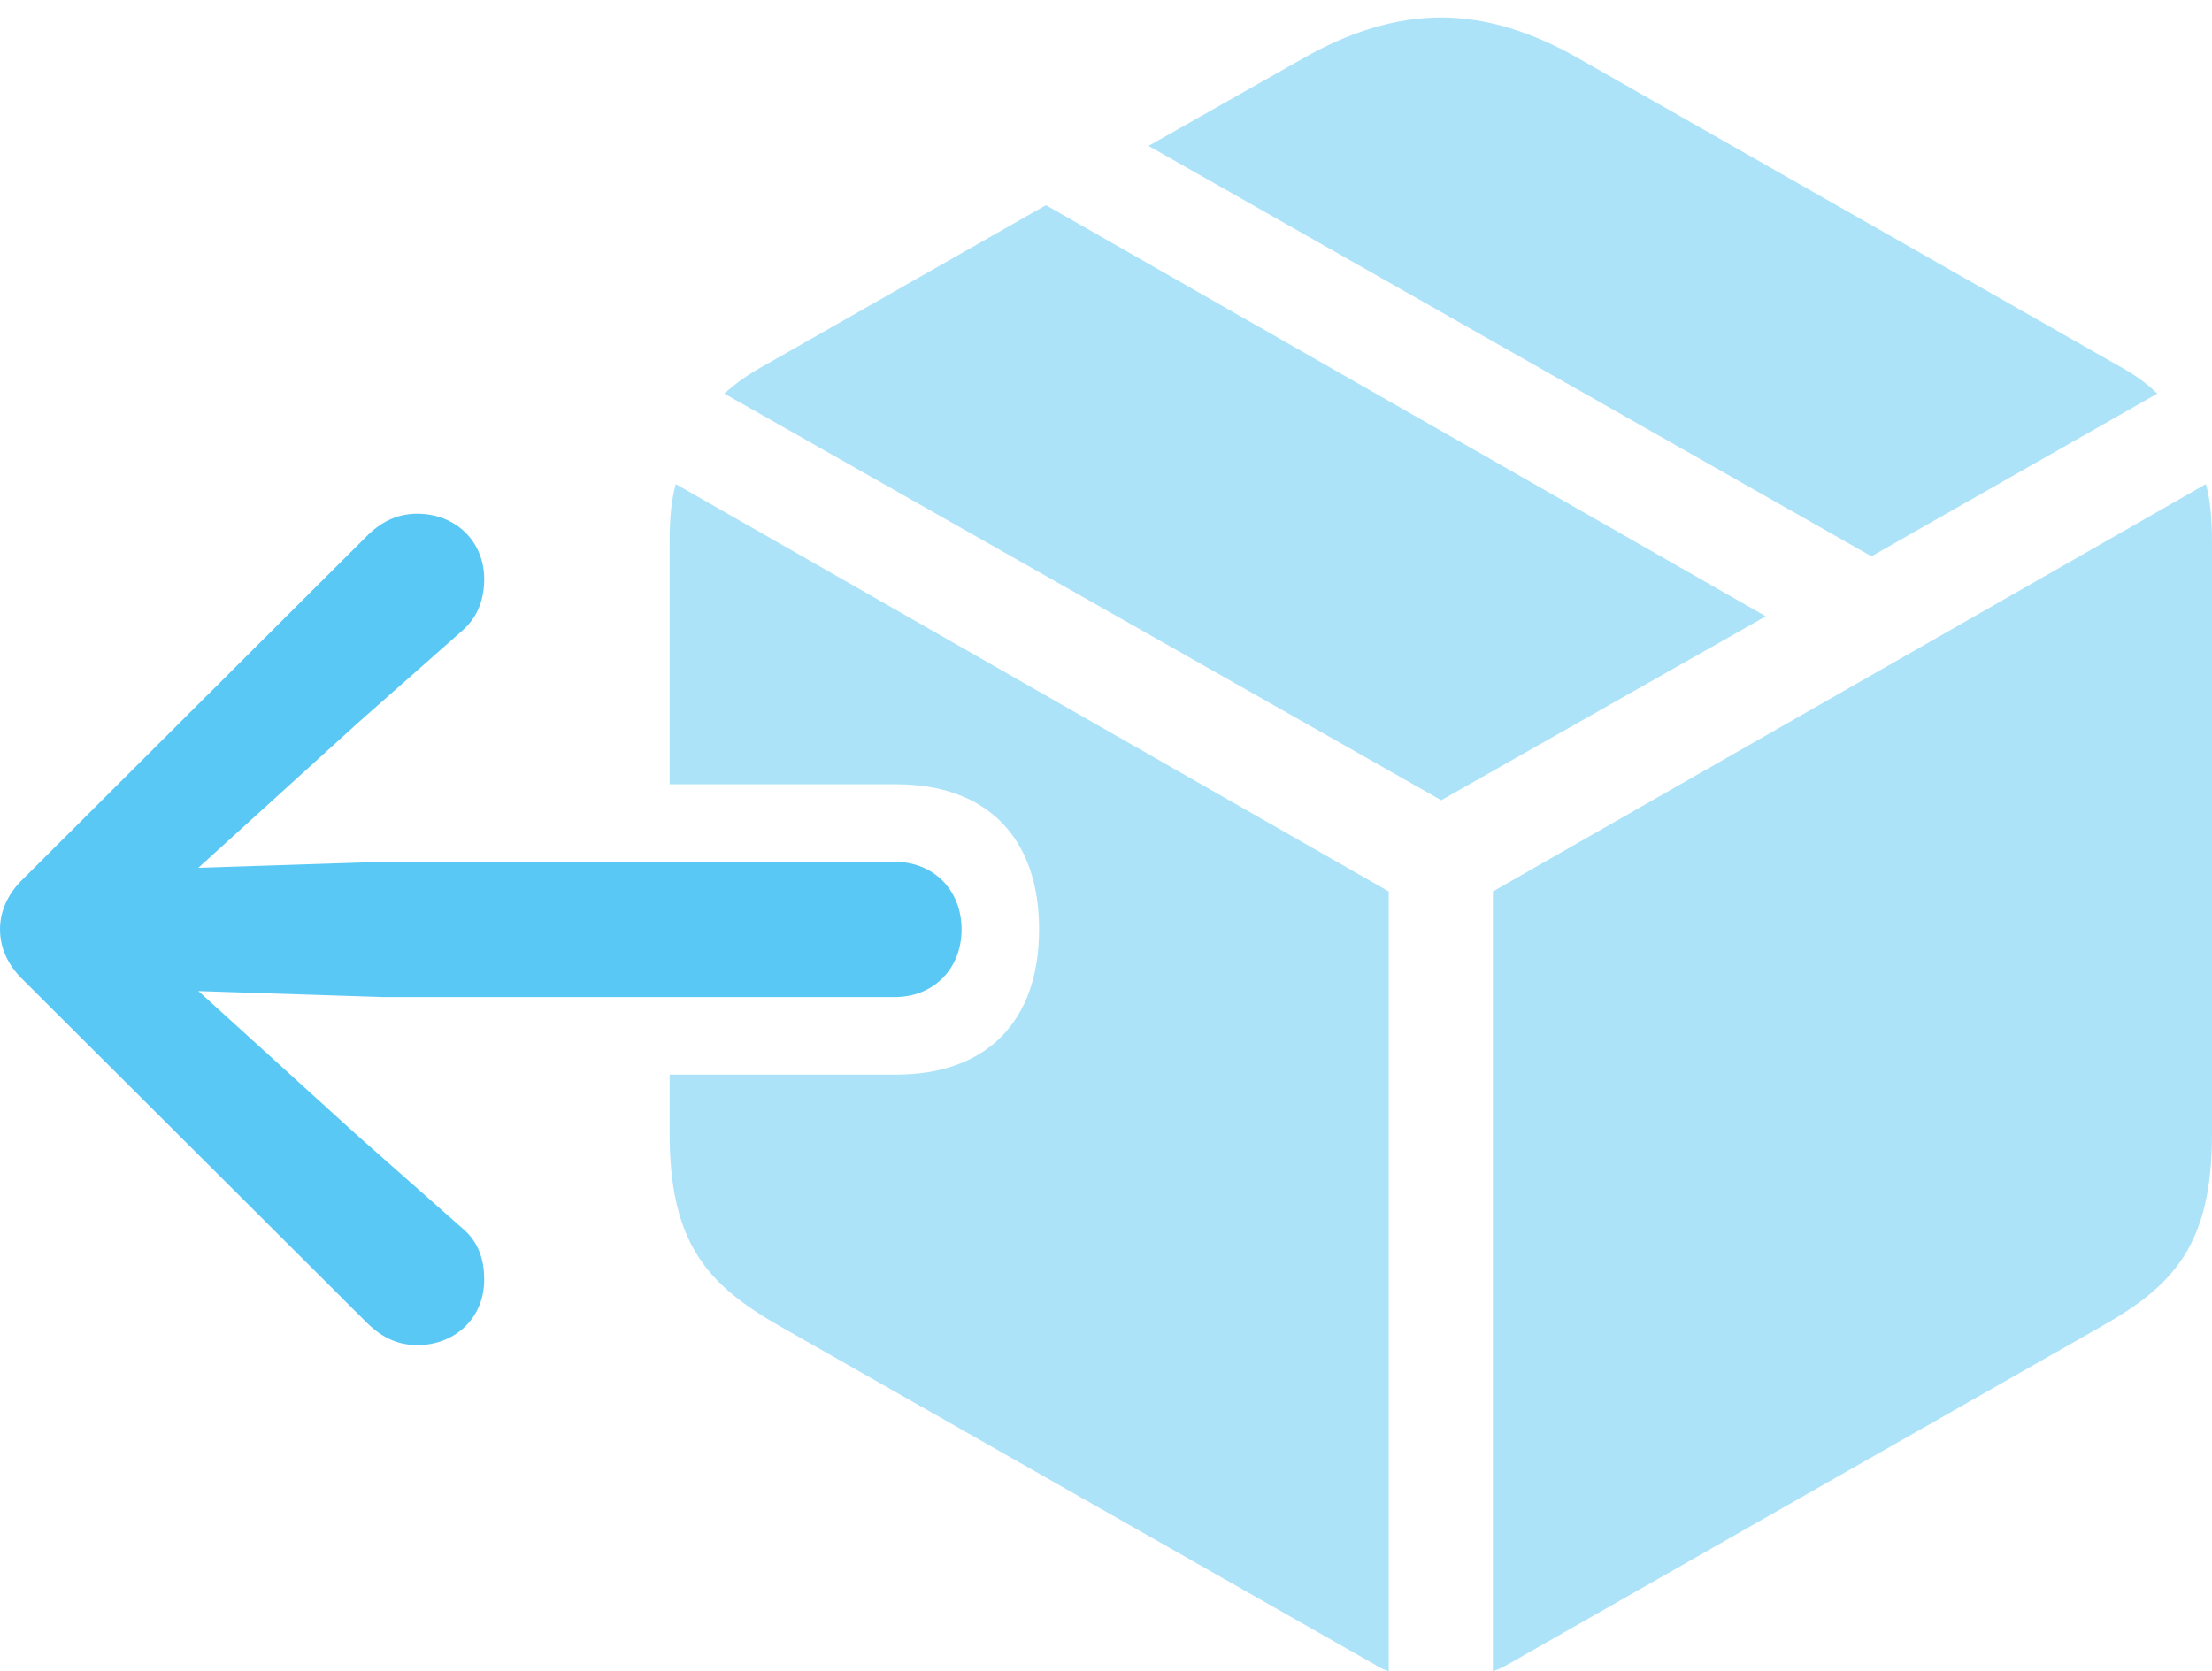 <?xml version="1.0" encoding="UTF-8"?>
<!--Generator: Apple Native CoreSVG 175.5-->
<!DOCTYPE svg
PUBLIC "-//W3C//DTD SVG 1.1//EN"
       "http://www.w3.org/Graphics/SVG/1.1/DTD/svg11.dtd">
<svg version="1.1" xmlns="http://www.w3.org/2000/svg" xmlns:xlink="http://www.w3.org/1999/xlink" width="35.523" height="26.843">
 <g>
  <rect height="26.843" opacity="0" width="35.523" x="0" y="0"/>
  <path d="M10.852 7.776C10.779 8.044 10.754 8.337 10.754 8.704L10.754 12.598L14.392 12.598C15.845 12.598 16.687 13.452 16.687 14.929C16.687 16.406 15.845 17.261 14.392 17.261L10.754 17.261L10.754 18.213C10.754 19.983 11.377 20.642 12.5 21.289L22.07 26.733C22.144 26.782 22.217 26.819 22.302 26.843L22.302 14.319ZM23.975 26.843C24.06 26.819 24.133 26.782 24.219 26.733L33.777 21.289C34.912 20.642 35.523 19.983 35.523 18.213L35.523 8.704C35.523 8.337 35.498 8.044 35.425 7.776L23.975 14.319ZM23.145 12.854L28.357 9.9L16.797 3.296L12.317 5.847C12.048 5.994 11.829 6.14 11.633 6.323ZM30.054 8.936L34.644 6.323C34.46 6.14 34.241 5.994 33.972 5.847L25.354 0.94C24.609 0.513 23.865 0.281 23.145 0.281C22.412 0.281 21.668 0.513 20.923 0.94L18.445 2.344Z" fill="#5ac8f5" fill-opacity="0.5"/>
  <path d="M15.442 14.929C15.442 14.294 14.99 13.843 14.368 13.843L6.165 13.843L2.405 13.965L2.405 14.648L5.737 11.621L7.422 10.132C7.69 9.9 7.776 9.595 7.776 9.302C7.776 8.691 7.312 8.252 6.702 8.252C6.421 8.252 6.165 8.35 5.92 8.582L0.378 14.111C0.134 14.343 0 14.624 0 14.929C0 15.234 0.134 15.515 0.378 15.747L5.884 21.24C6.152 21.509 6.421 21.606 6.702 21.606C7.312 21.606 7.776 21.167 7.776 20.557C7.776 20.264 7.703 19.959 7.422 19.727L5.737 18.237L2.405 15.21L2.405 15.894L6.165 16.016L14.368 16.016C14.99 16.016 15.442 15.564 15.442 14.929Z" fill="#5ac8f5"/>
 </g>
</svg>

